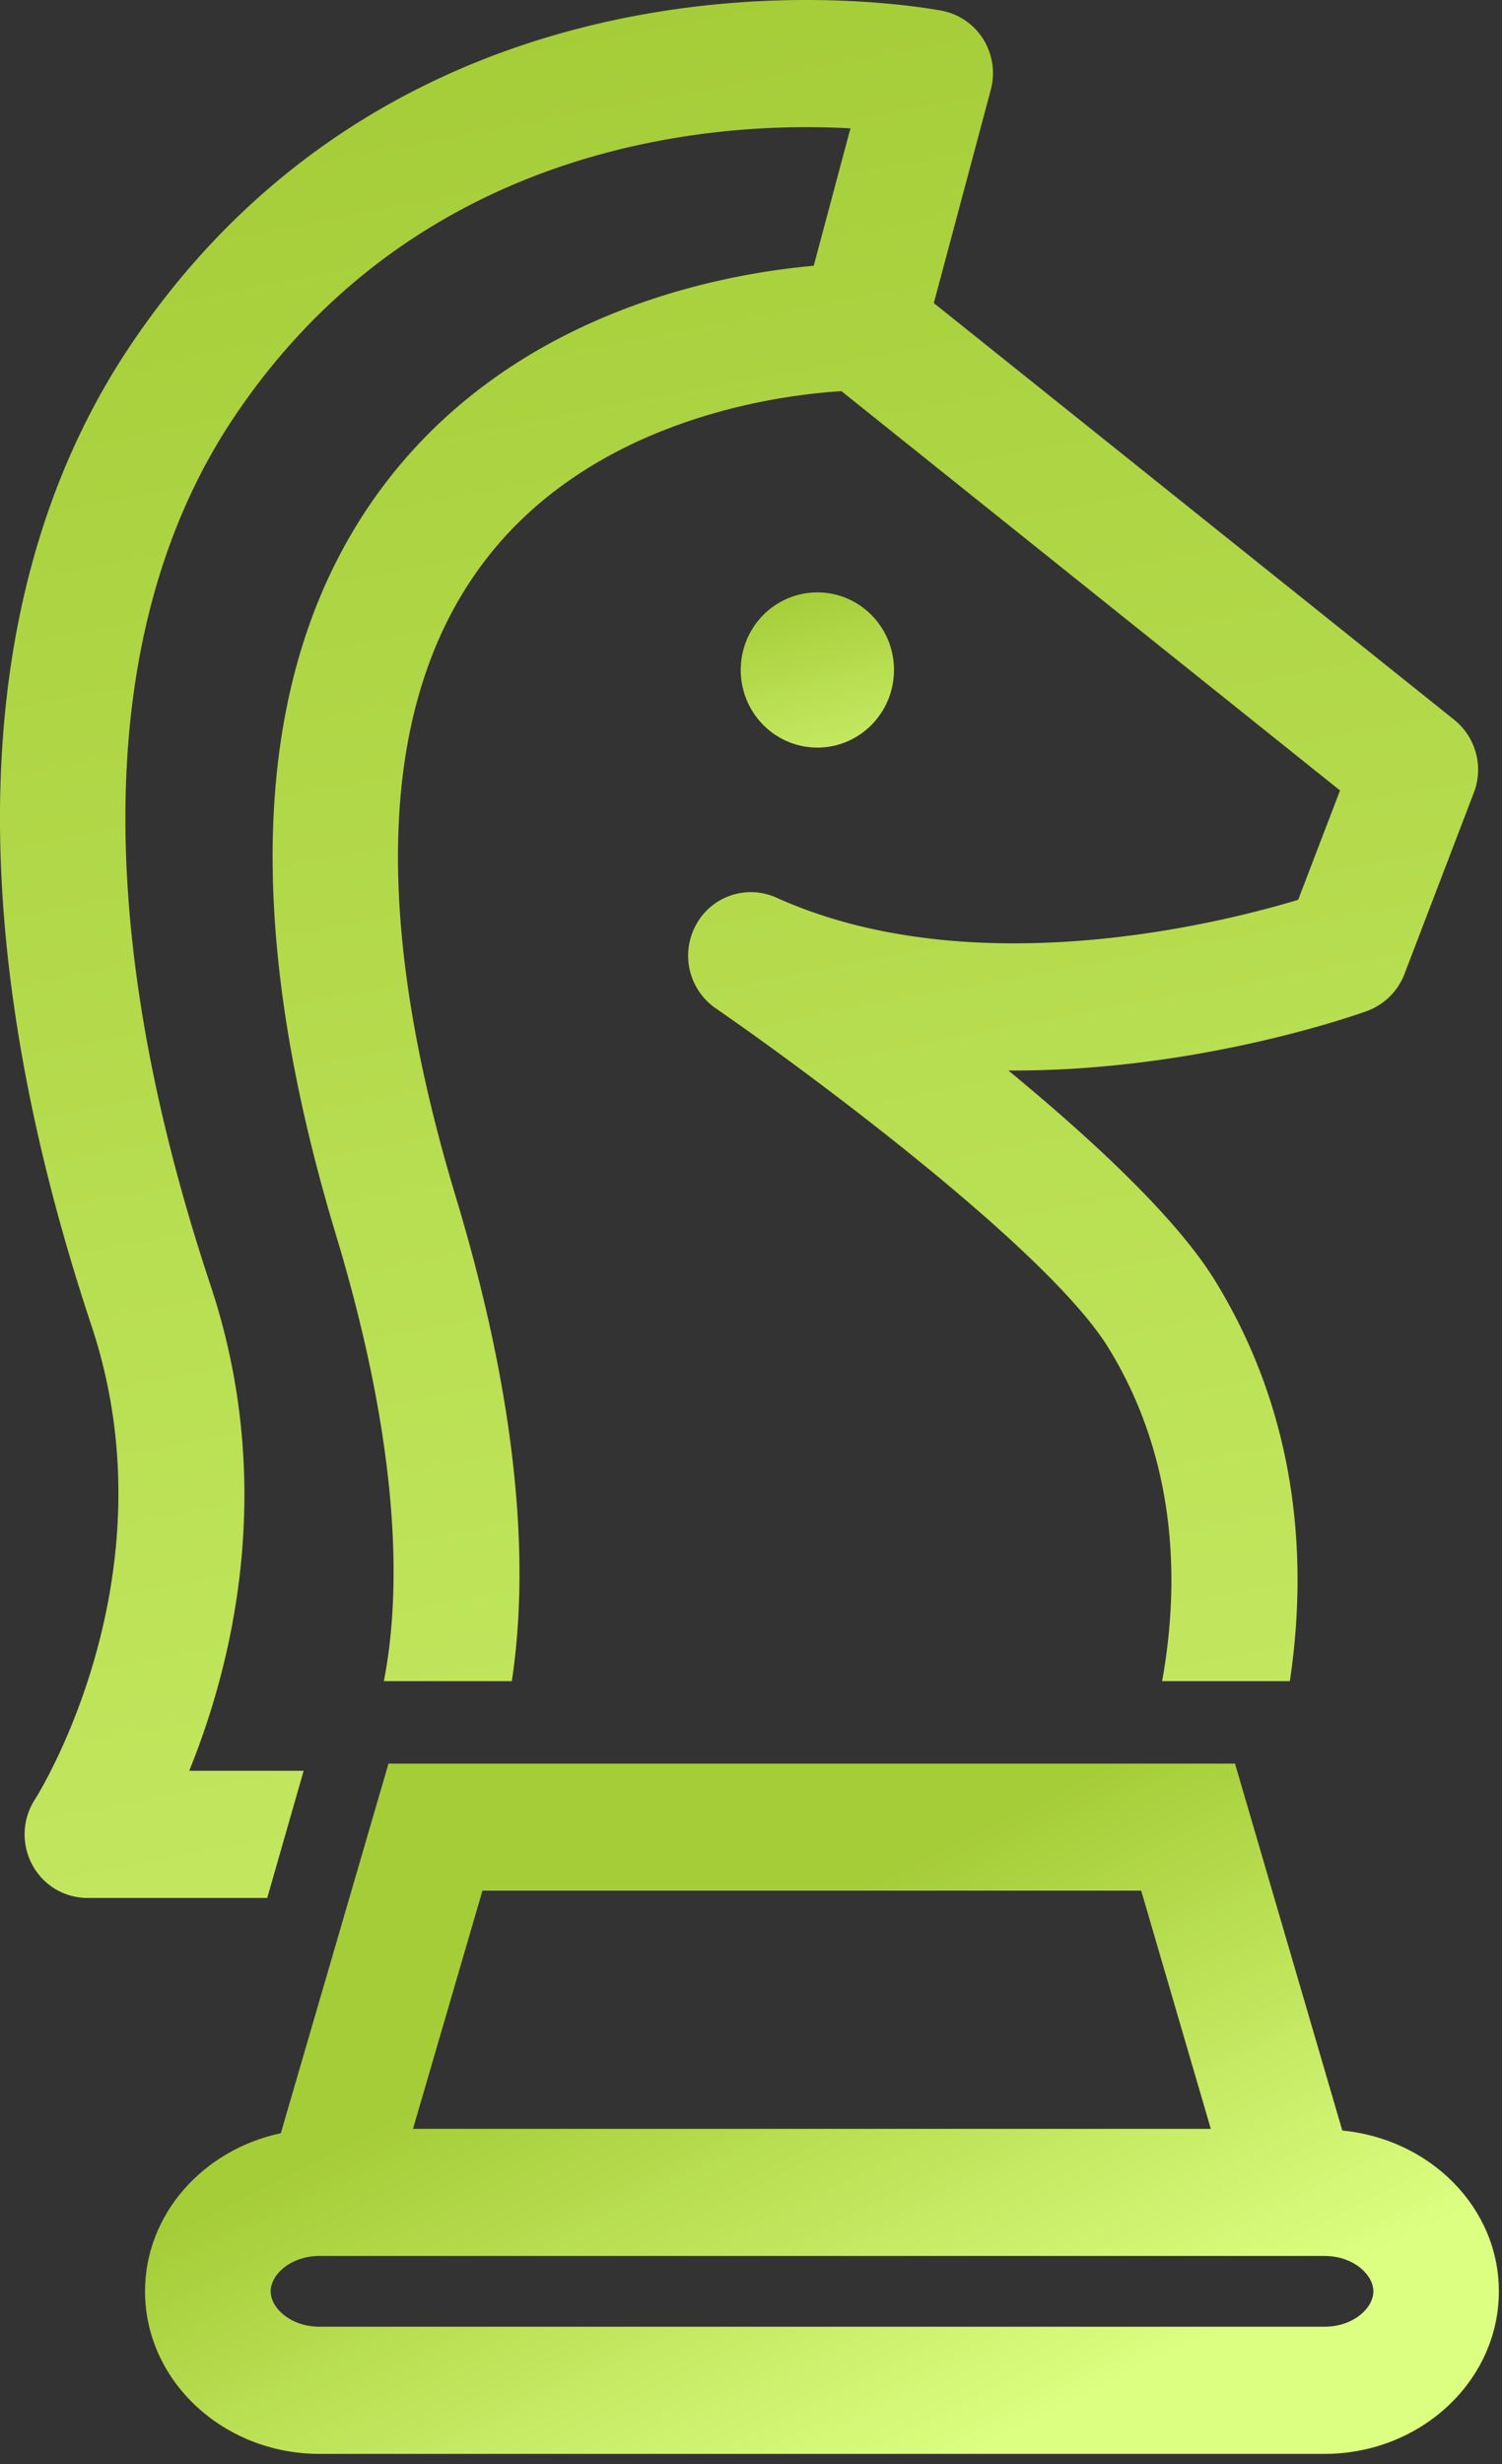 <svg width="25" height="41" xmlns="http://www.w3.org/2000/svg"><rect width="100%" height="100%" fill="#333333" stroke="none"/><defs><linearGradient x1="77.438%" y1="178.129%" x2="33.538%" y2="0%" id="a"><stop stop-color="#DCFE81" offset="0%"/><stop stop-color="#A5CD38" offset="100%"/></linearGradient><linearGradient x1="67.064%" y1="178.129%" x2="39.762%" y2="0%" id="b"><stop stop-color="#DCFE81" offset="0%"/><stop stop-color="#A5CD38" offset="100%"/></linearGradient><linearGradient x1="78.119%" y1="83.292%" x2="33.129%" y2="37.009%" id="c"><stop stop-color="#DCFE81" offset="0%"/><stop stop-color="#A5CD38" offset="100%"/></linearGradient></defs><g fill="none" fill-rule="evenodd"><path d="M13.605 12.44c.704 0 1.275-.579 1.275-1.292 0-.713-.571-1.291-1.275-1.291-.705 0-1.276.578-1.276 1.291s.57 1.292 1.276 1.292" fill="url(#a)"/><path d="M5.054 29.465H3.15c.712-1.757 1.464-4.74.355-8.076-2.018-6.071-1.879-11.073.401-14.463 2.816-4.186 7.169-4.81 9.513-4.81.269 0 .516.008.736.02l-.611 2.286c-1.572.14-5.013.778-7.184 3.69-2.136 2.866-2.396 7.047-.771 12.427 1.112 3.681 1.074 6.036.8 7.435h2.13c.267-1.766.183-4.363-.931-8.053-1.416-4.687-1.271-8.226.431-10.522 1.812-2.445 4.972-2.828 5.987-2.89l8.298 6.644-.697 1.82c-.816.246-2.67.724-4.726.724-1.51 0-2.841-.256-3.957-.76a1.037 1.037 0 0 0-1.338.45 1.066 1.066 0 0 0 .325 1.39c1.477 1.016 5.53 4.011 6.539 5.652 1.194 1.942 1.164 4.04.893 5.545h2.126c.277-1.851.204-4.306-1.245-6.664-.642-1.045-2.044-2.347-3.44-3.497 3.168.019 5.86-.95 5.972-.991a1.06 1.06 0 0 0 .62-.613l1.155-3.018a1.066 1.066 0 0 0-.325-1.213l-8.663-6.935.948-3.548a1.07 1.07 0 0 0-.121-.836 1.046 1.046 0 0 0-.687-.479C15.646.173 14.756 0 13.419 0c-2.757 0-7.883.745-11.24 5.735-2.663 3.959-2.89 9.606-.655 16.329 1.394 4.193-.918 7.84-.94 7.874a1.068 1.068 0 0 0-.05 1.085c.181.344.535.558.92.558h2.994l.606-2.116z" fill="url(#b)"/><path d="M22.043 38.716H5.32c-.48 0-.815-.31-.815-.589 0-.279.335-.589.815-.589h16.724c.48 0 .815.31.815.59 0 .278-.335.588-.815.588zm-3.048-7.255l1.158 3.962H6.874L8.03 31.46h10.966zm3.347 3.99l-1.786-6.105H6.466l-1.792 6.15c-1.29.273-2.26 1.346-2.26 2.631 0 1.491 1.304 2.705 2.905 2.705h16.724c1.602 0 2.905-1.214 2.905-2.705 0-1.396-1.146-2.535-2.606-2.676z" fill="url(#c)"/></g></svg>